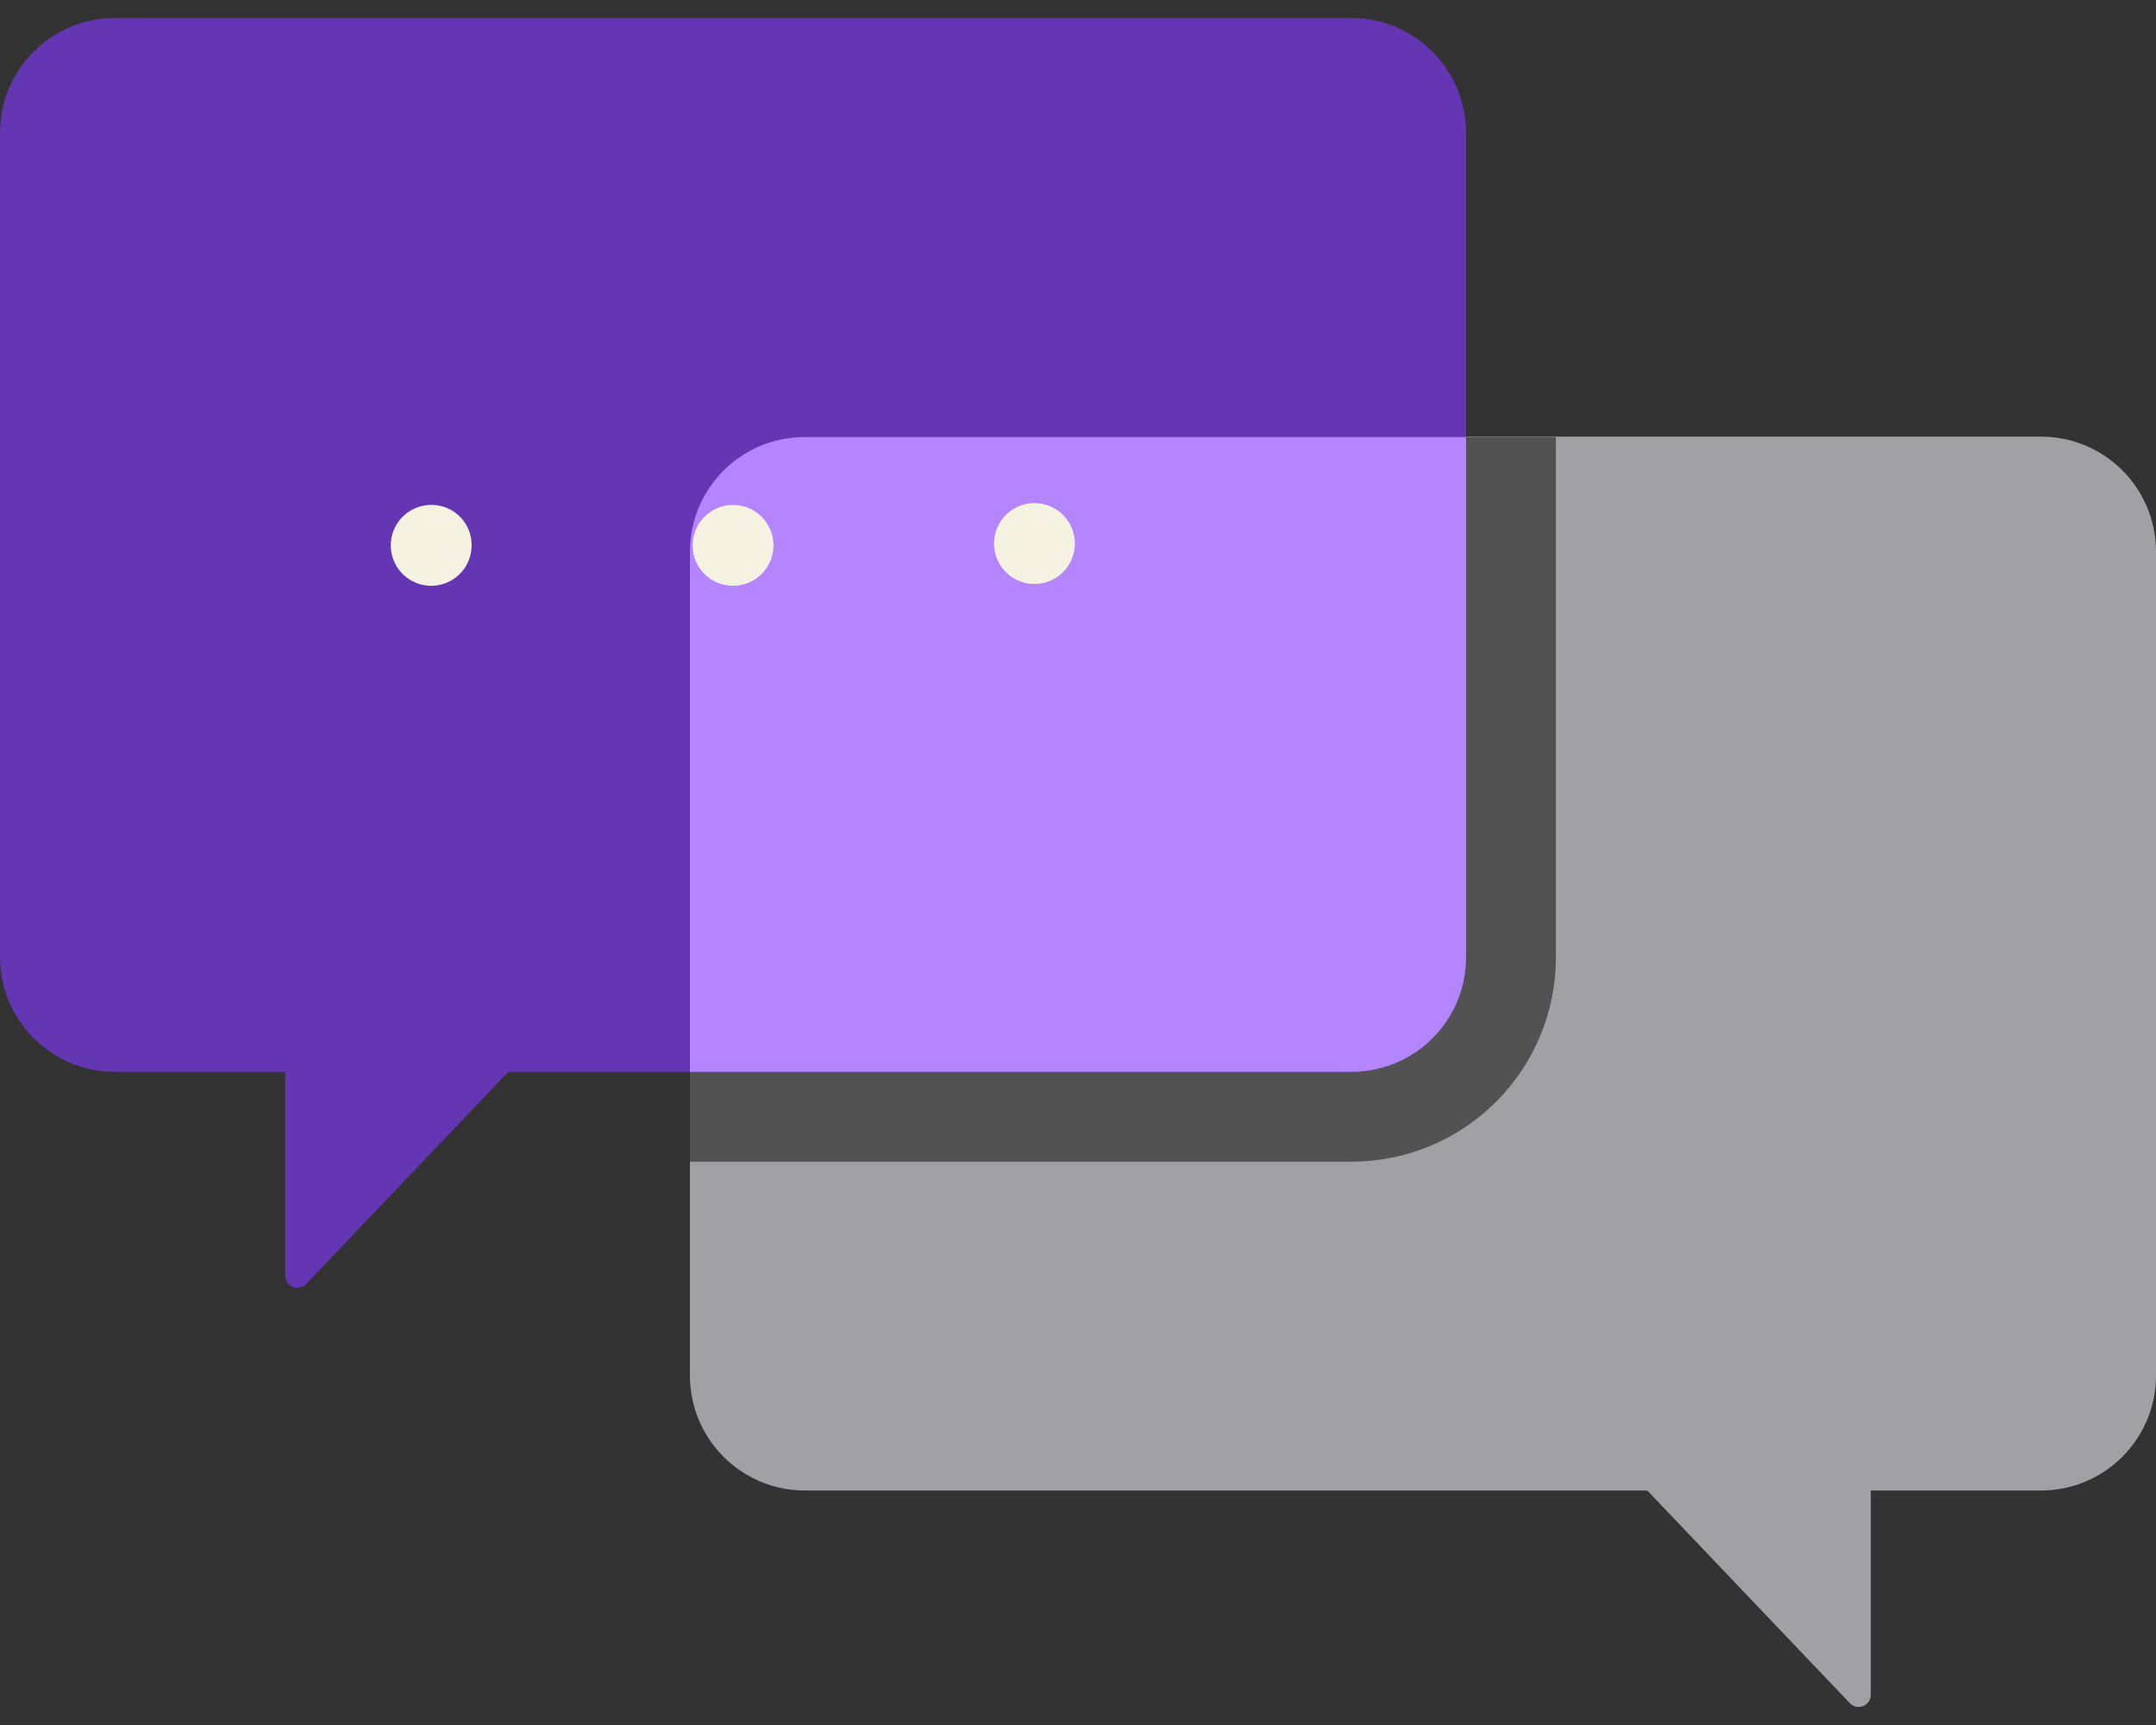 <svg width="60" height="48" viewBox="0 0 60 48" fill="none" xmlns="http://www.w3.org/2000/svg">
<rect x="0" y="0" width="60" height="48" fill="#333333" stroke="none"/>
<path d="M22.4 41.475L56.8 41.475C58.567 41.475 60 40.042 60 38.275V15.35C60 13.583 58.567 12.15 56.8 12.15L22.4 12.15C20.633 12.15 19.2 13.583 19.2 15.35V38.275C19.2 40.042 20.633 41.475 22.4 41.475Z" fill="#A1A0A3"/>
<path d="M38.3 12.162V26.637C38.3 26.82 38.228 26.995 38.099 27.124C37.97 27.253 37.795 27.325 37.613 27.325H19.2V32.325H37.613C39.121 32.325 40.568 31.726 41.634 30.659C42.701 29.593 43.3 28.146 43.3 26.637V12.162H38.3Z" fill="#525252"/>
<path d="M52.062 36.562V47.163C52.062 47.229 52.042 47.294 52.005 47.349C51.968 47.404 51.915 47.447 51.854 47.472C51.792 47.498 51.725 47.504 51.66 47.491C51.595 47.478 51.535 47.447 51.487 47.4L41.163 36.562H52.062Z" fill="#A1A0A3"/>
<path d="M37.6 0.5H3.2C1.433 0.5 0 1.933 0 3.7V26.625C0 28.392 1.433 29.825 3.2 29.825H37.6C39.367 29.825 40.8 28.392 40.8 26.625V3.7C40.8 1.933 39.367 0.5 37.6 0.5Z" fill="#6536B3"/>
<path d="M22.388 12.162C21.542 12.162 20.731 12.498 20.134 13.096C19.536 13.694 19.2 14.505 19.2 15.35V29.825H37.613C38.458 29.825 39.269 29.489 39.867 28.891C40.464 28.294 40.8 27.483 40.8 26.637V12.162H22.388Z" fill="#B485FF"/>
<path d="M7.938 24.9V35.513C7.94 35.578 7.962 35.641 8 35.694C8.038 35.748 8.091 35.788 8.152 35.812C8.213 35.836 8.279 35.842 8.343 35.828C8.407 35.815 8.466 35.784 8.512 35.737L18.837 24.9H7.938Z" fill="#6536B3"/>
<path d="M13.125 15.162C13.127 15.386 13.063 15.605 12.941 15.792C12.818 15.979 12.642 16.125 12.436 16.212C12.23 16.299 12.003 16.322 11.784 16.279C11.564 16.236 11.363 16.128 11.204 15.97C11.046 15.812 10.939 15.611 10.896 15.391C10.853 15.172 10.876 14.945 10.963 14.739C11.05 14.533 11.196 14.357 11.383 14.234C11.57 14.112 11.789 14.047 12.012 14.05C12.159 14.05 12.303 14.079 12.438 14.135C12.573 14.191 12.696 14.273 12.799 14.376C12.902 14.479 12.984 14.602 13.04 14.737C13.096 14.872 13.125 15.016 13.125 15.162Z" fill="#F5F2E1"/>
<path d="M21.525 15.162C21.528 15.386 21.464 15.604 21.342 15.791C21.22 15.978 21.045 16.124 20.839 16.211C20.634 16.298 20.407 16.322 20.188 16.28C19.969 16.238 19.768 16.132 19.609 15.975C19.451 15.818 19.342 15.618 19.298 15.399C19.253 15.181 19.275 14.954 19.36 14.748C19.444 14.541 19.588 14.365 19.774 14.241C19.959 14.116 20.177 14.05 20.4 14.05C20.696 14.05 20.981 14.167 21.191 14.375C21.402 14.583 21.522 14.866 21.525 15.162Z" fill="#F5F2E1"/>
<path d="M29.913 15.162C29.905 15.382 29.834 15.594 29.707 15.773C29.581 15.952 29.405 16.09 29.201 16.171C28.997 16.251 28.774 16.27 28.559 16.226C28.345 16.181 28.148 16.075 27.993 15.92C27.838 15.765 27.731 15.568 27.687 15.353C27.642 15.139 27.661 14.915 27.742 14.712C27.822 14.508 27.96 14.332 28.14 14.205C28.319 14.079 28.531 14.008 28.75 14C28.904 13.995 29.058 14.021 29.201 14.078C29.344 14.134 29.475 14.22 29.584 14.329C29.693 14.438 29.778 14.568 29.835 14.712C29.891 14.855 29.918 15.008 29.913 15.162Z" fill="#F5F2E1"/>
</svg>
